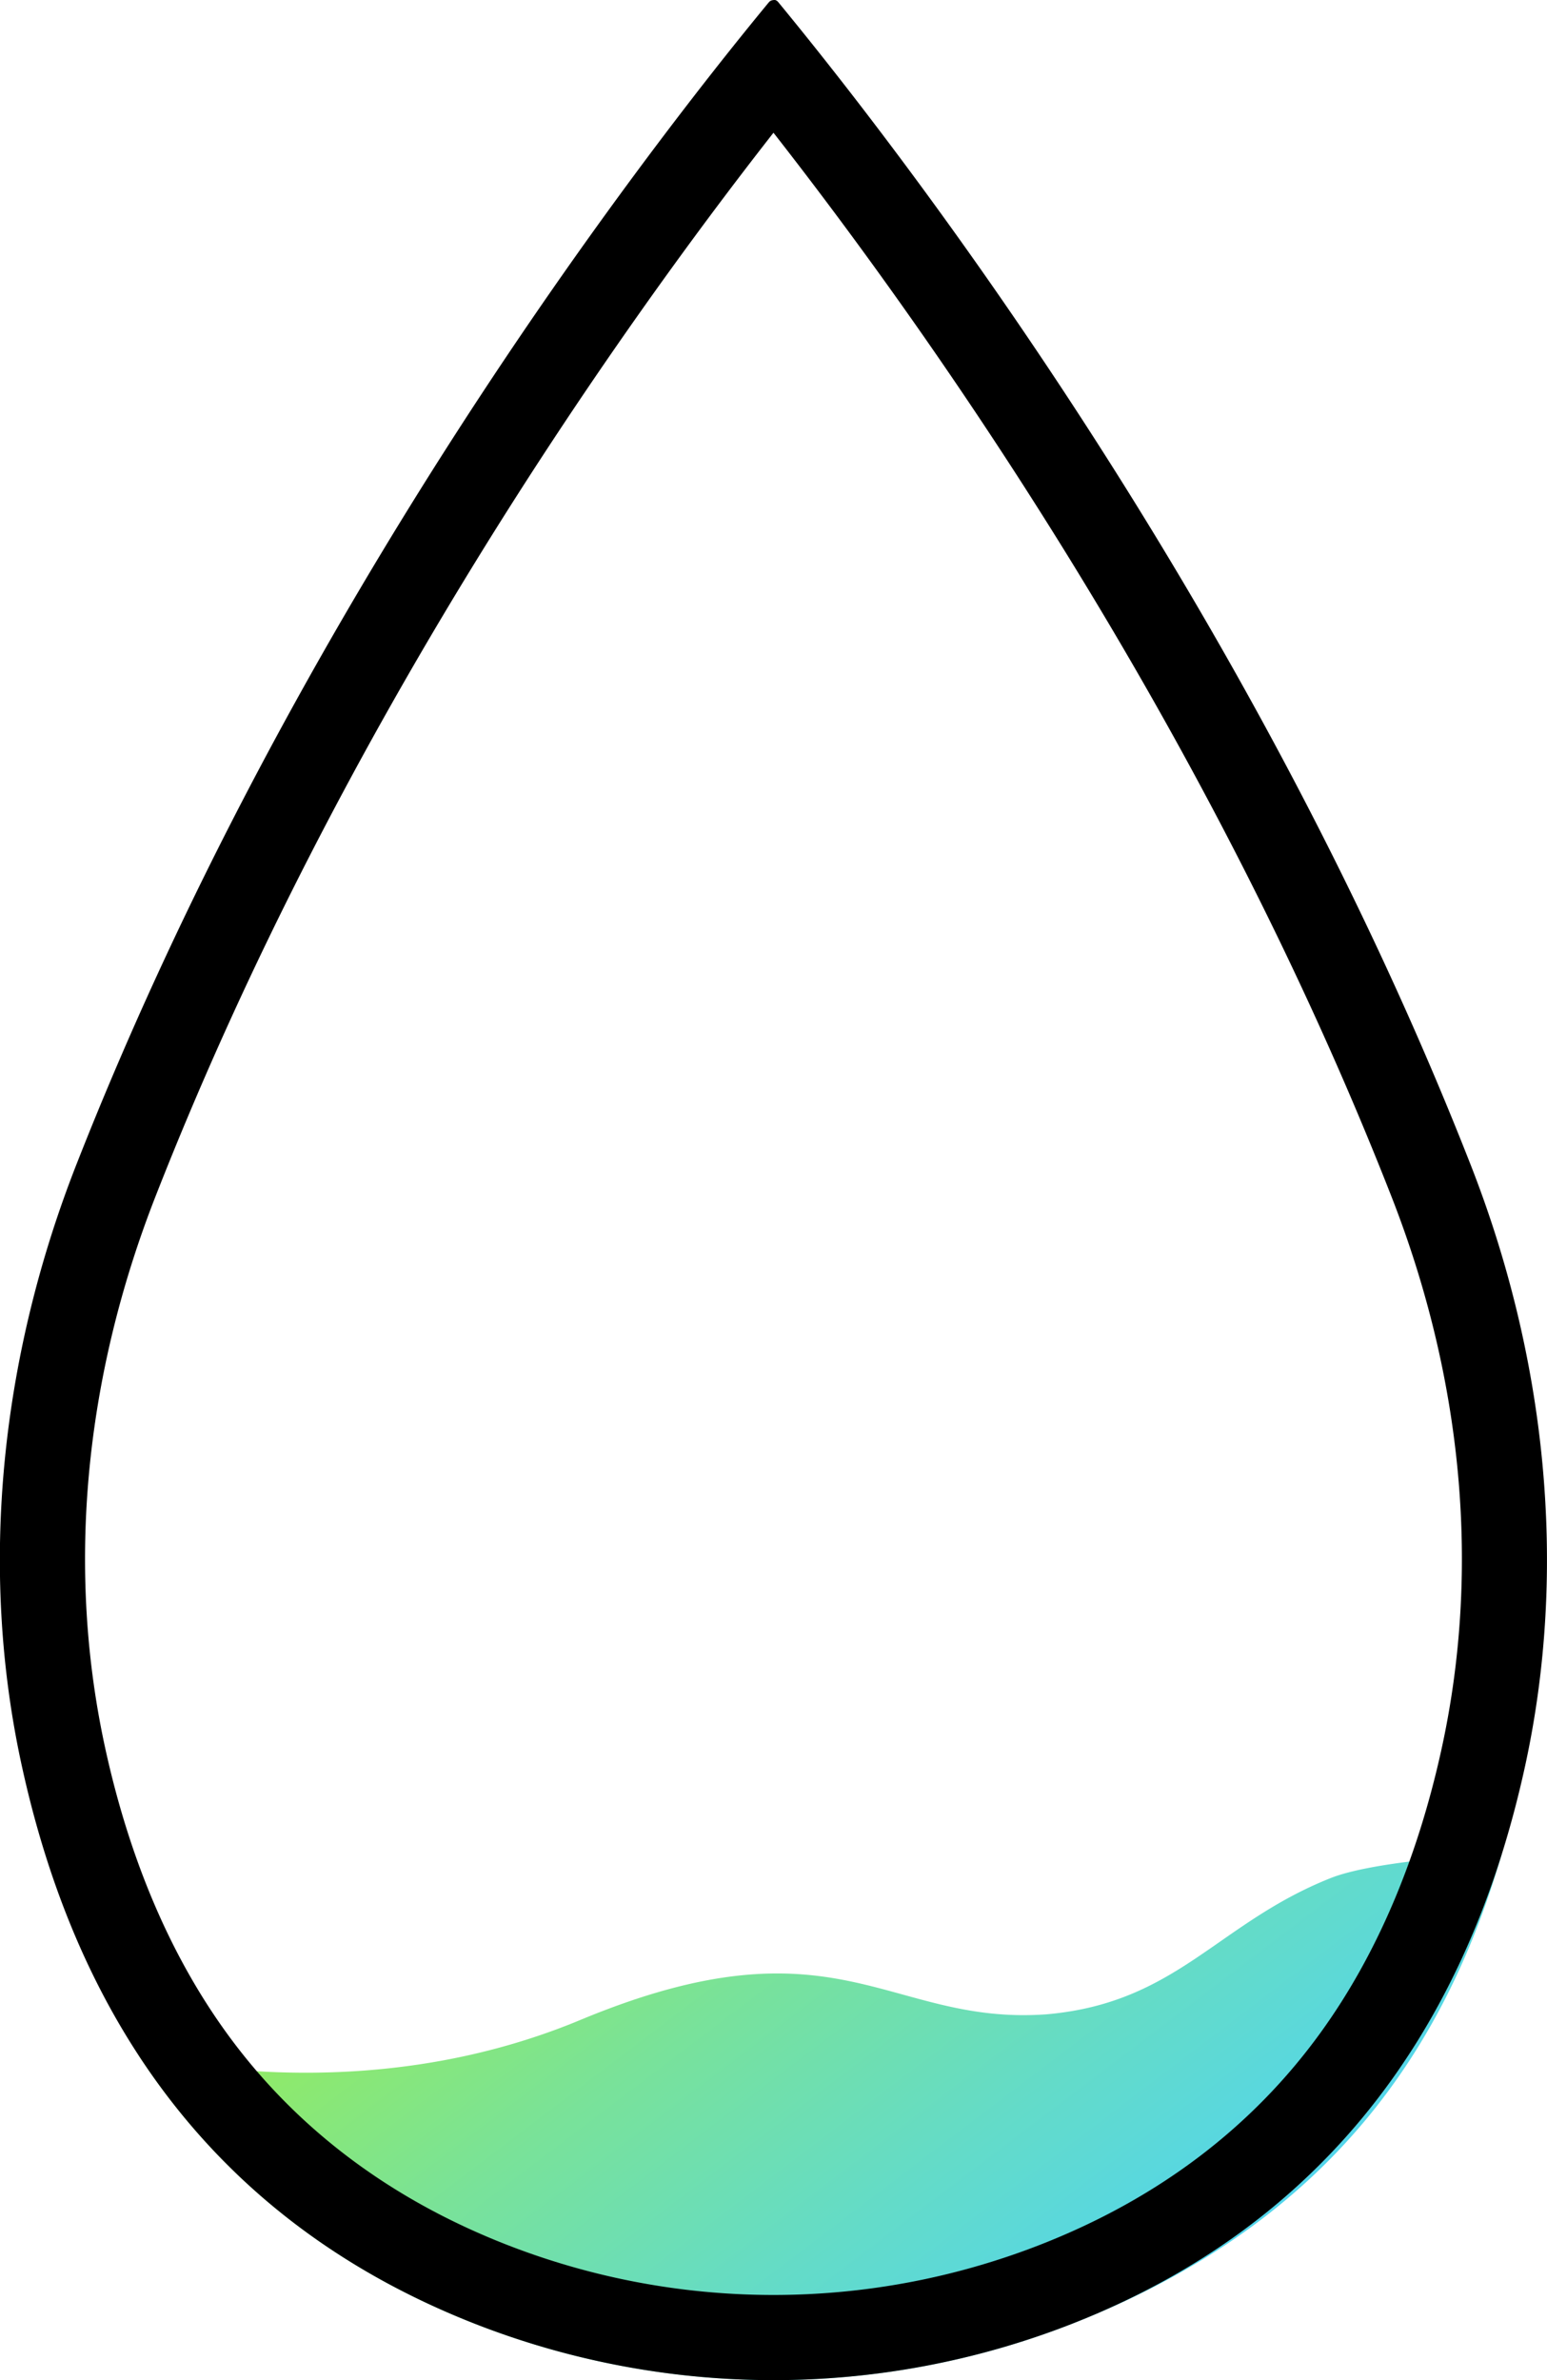 <svg id="Capa_1" data-name="Capa 1" xmlns="http://www.w3.org/2000/svg" xmlns:xlink="http://www.w3.org/1999/xlink" viewBox="0 0 272.15 418.69"><defs><style>.cls-1{fill:url(#Degradado_sin_nombre_50);}</style><linearGradient id="Degradado_sin_nombre_50" x1="207.08" y1="317.36" x2="317.02" y2="462.09" gradientUnits="userSpaceOnUse"><stop offset="0" stop-color="#a7f235"/><stop offset="0.14" stop-color="#98ed56"/><stop offset="0.44" stop-color="#79e299"/><stop offset="0.7" stop-color="#63dbc9"/><stop offset="0.89" stop-color="#55d6e7"/><stop offset="1" stop-color="#50d4f2"/></linearGradient></defs><title>20</title><g id="_20" data-name="20"><path class="cls-1" d="M298,395c-28,2-36.76-17.84-82,1-24.41,10.16-51.62,11.48-77.6,6.33,12.58,19.19,31.31,36.26,59.29,47.19a144.17,144.17,0,0,0,104.62,0c46.15-18,66.14-49.38,75.85-82.83-7.2.43-23.28,1.6-30.16,4.35C328,379,321,393,298,395Z" transform="translate(-113.93 -40.65)"/></g><path id="_0" data-name="0" d="M250,64c27.45,35.09,76,103.69,108.64,186.94,12.72,32.39,15.78,66.12,8.85,97.56-4.27,19.37-11.39,36.06-21.15,49.59-12.08,16.76-28.73,29.37-49.49,37.47a129,129,0,0,1-93.7,0c-20.76-8.1-37.41-20.71-49.49-37.47-9.76-13.53-16.88-30.22-21.15-49.59-6.93-31.44-3.87-65.17,8.85-97.57C174,167.67,222.54,99.08,250,64m0-23.33a1.06,1.06,0,0,0-.82.39C226.75,68.24,166.05,147,127.4,245.43,114.21,279,110,316.25,117.86,351.71c8.11,36.74,28.29,77.68,79.83,97.81a144.1,144.1,0,0,0,104.62,0c51.54-20.13,71.72-61.07,79.83-97.81,7.82-35.46,3.65-72.69-9.54-106.28C334,147,273.25,68.24,250.82,41a1.06,1.06,0,0,0-.82-.39Z" transform="translate(-113.93 -40.65)"/></svg>